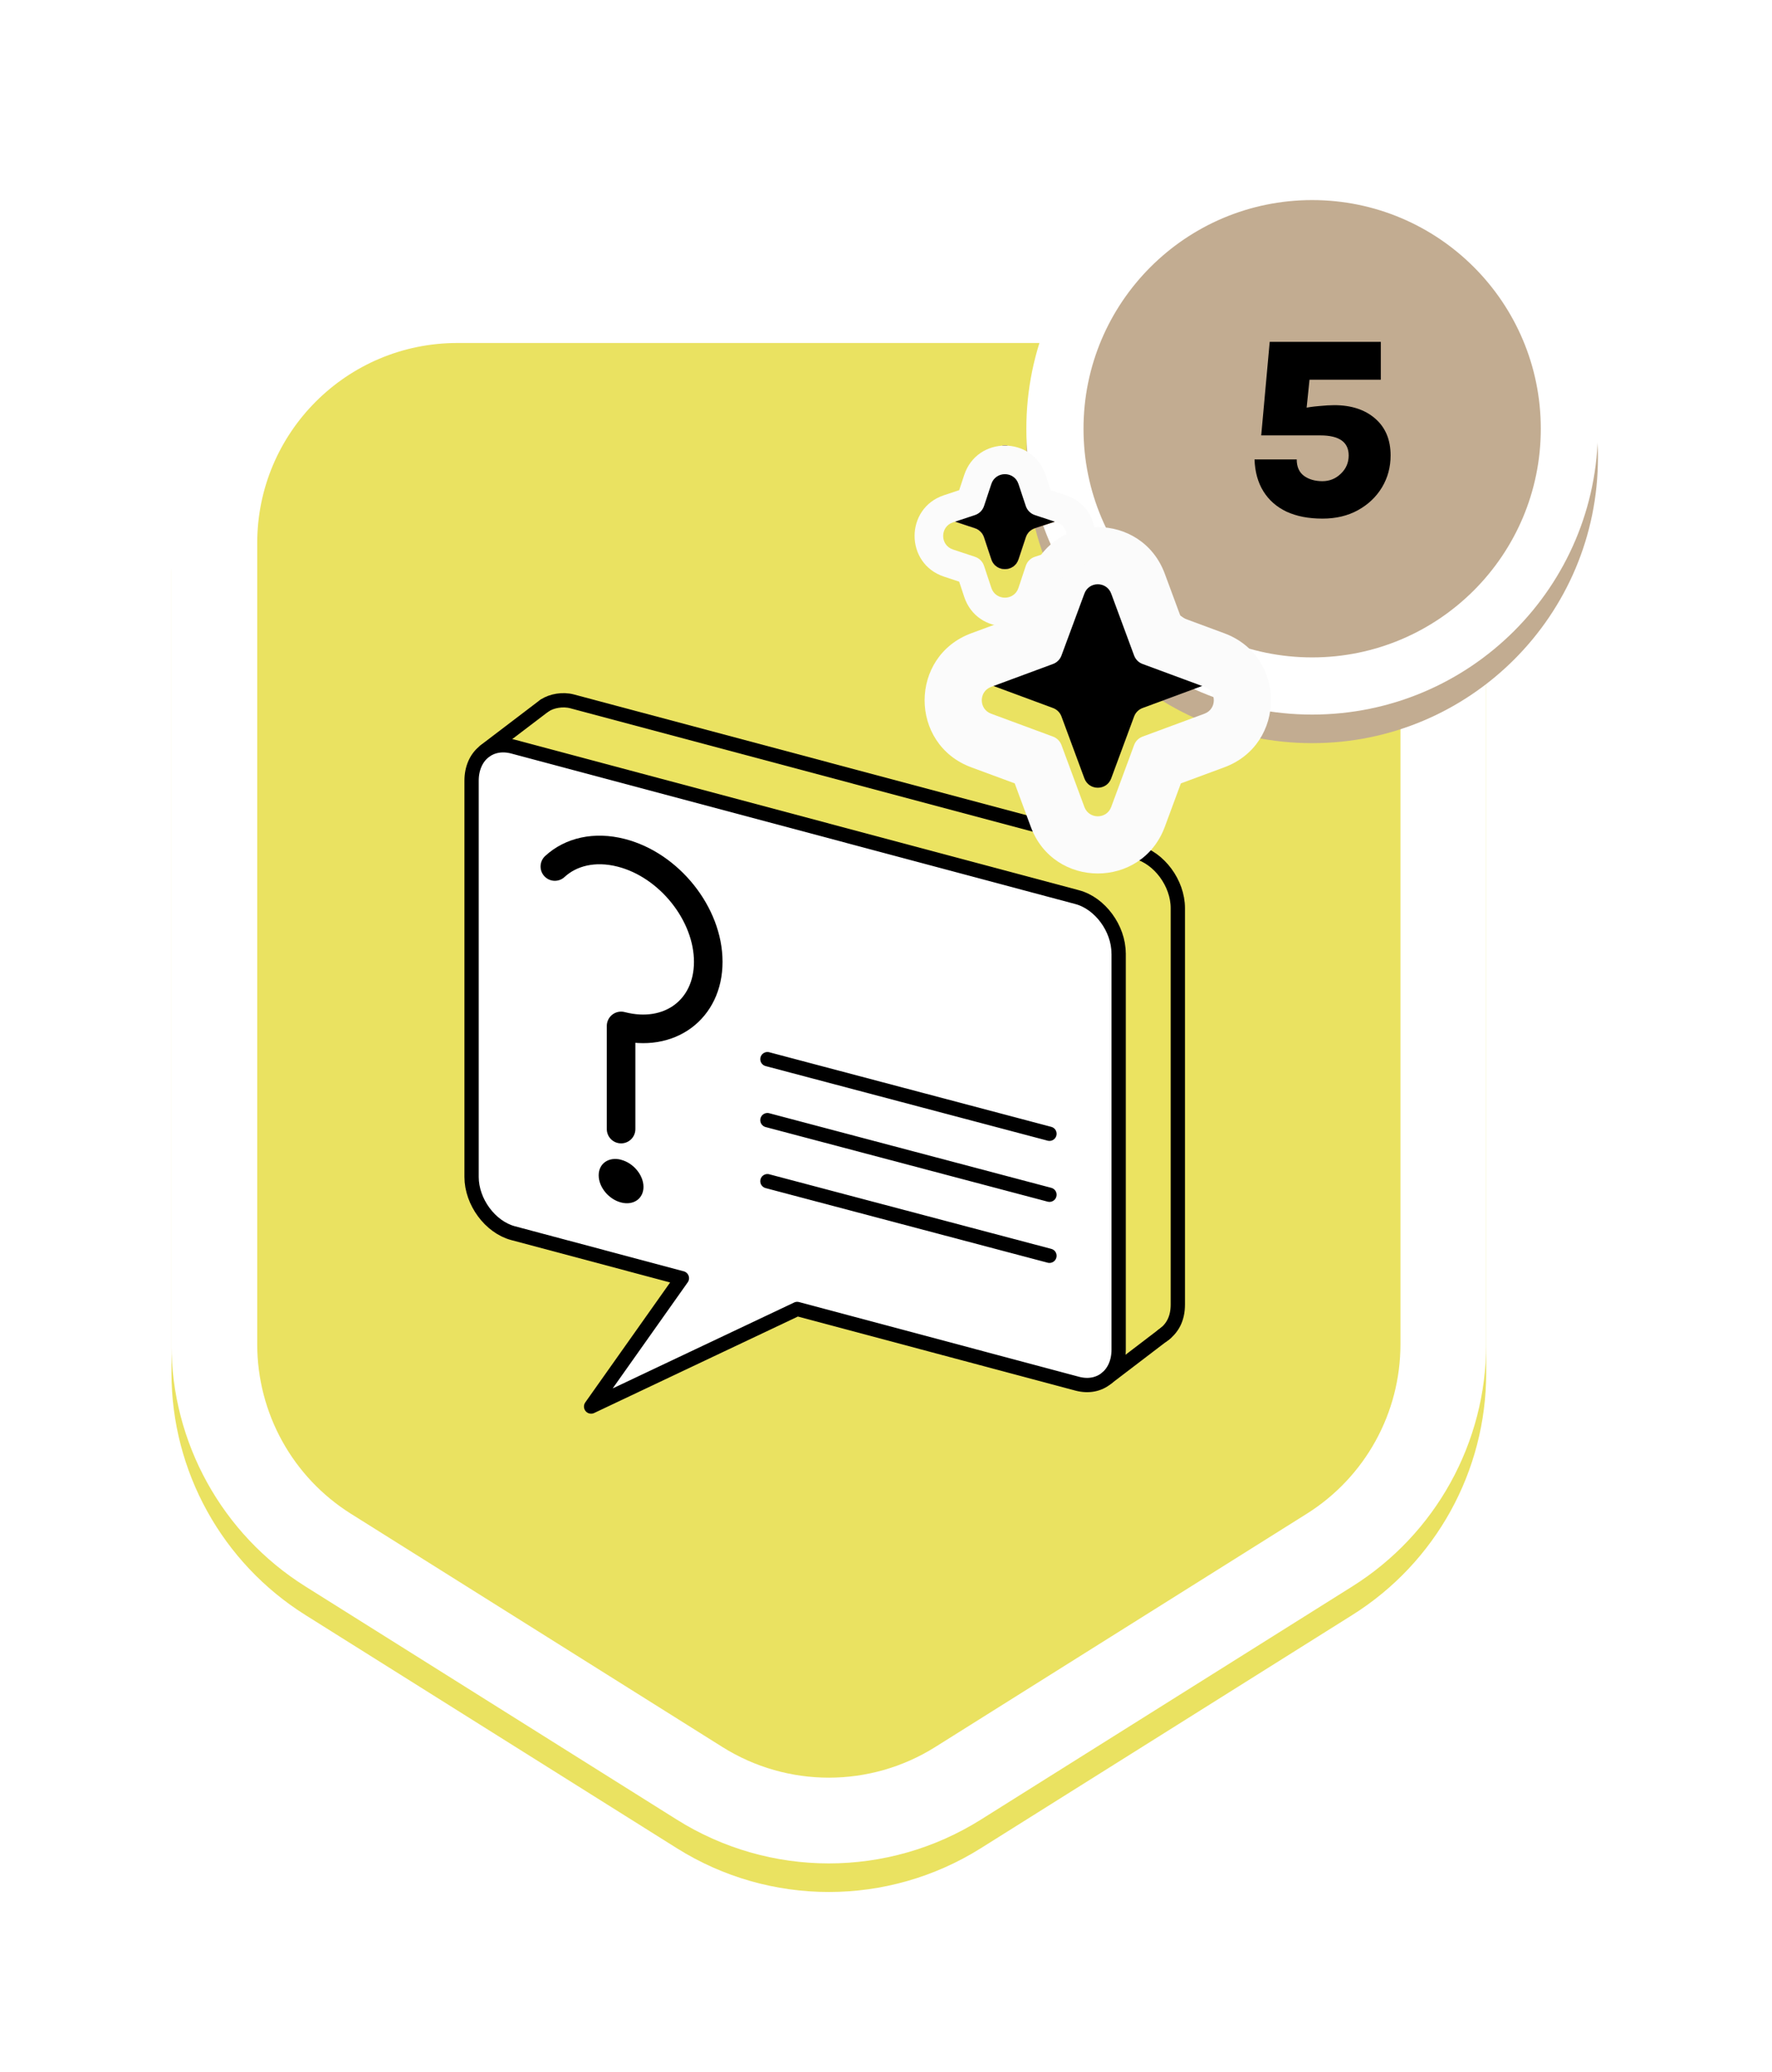 <svg width="124" height="145" viewBox="0 0 124 145" fill="none" xmlns="http://www.w3.org/2000/svg">
<g filter="url(#filter0_d_782_927)">
<path d="M12 94.063V38C12 26.954 20.954 18 32 18H84C95.046 18 104 26.954 104 38V94.063C104 100.945 100.462 107.343 94.634 111.002L68.634 127.324C62.132 131.406 53.868 131.406 47.366 127.324L21.366 111.002C15.538 107.343 12 100.945 12 94.063Z" fill="#EAE261"/>
</g>
<path fill-rule="evenodd" clip-rule="evenodd" d="M18 38V94.063C18 98.88 20.477 103.359 24.556 105.92L50.556 122.243C55.108 125.1 60.892 125.1 65.444 122.243L91.444 105.92C95.523 103.359 98 98.88 98 94.063V38C98 30.268 91.732 24 84 24H32C24.268 24 18 30.268 18 38ZM12 38V94.063C12 100.945 15.538 107.343 21.366 111.002L47.366 127.324C53.868 131.406 62.132 131.406 68.634 127.324L94.634 111.002C100.462 107.343 104 100.945 104 94.063V38C104 26.954 95.046 18 84 18H32C20.954 18 12 26.954 12 38Z" fill="white"/>
<path fill-rule="evenodd" clip-rule="evenodd" d="M34.278 52.4L38.34 49.367L43.62 54.302L78.547 87.372L81.593 93.26L77.462 96.416L34.278 52.4Z" fill="#EBE361"/>
<path fill-rule="evenodd" clip-rule="evenodd" d="M81.358 93.446C82.045 92.961 82.421 92.276 82.421 91.272V63.545C82.421 61.8 81.123 60.039 79.521 59.61L40.04 49.077C39.37 48.898 38.596 49.047 38.127 49.358" fill="#EBE361"/>
<path d="M81.358 93.446C82.045 92.961 82.421 92.276 82.421 91.272V63.545C82.421 61.8 81.123 60.039 79.521 59.61L40.04 49.077C39.37 48.898 38.596 49.047 38.127 49.358" stroke="black" stroke-linecap="round" stroke-linejoin="round"/>
<path fill-rule="evenodd" clip-rule="evenodd" d="M34.841 51.958L37.14 79.187C37.14 80.931 38.438 82.697 40.04 83.122L51.856 86.275L45.504 95.255L59.926 88.427L77.462 96.156" fill="#EBE361"/>
<path d="M34.841 51.958L37.14 79.187C37.14 80.931 38.438 82.697 40.04 83.122L51.856 86.275L45.504 95.255L59.926 88.427L77.462 96.156" stroke="black" stroke-linecap="round" stroke-linejoin="round"/>
<path fill-rule="evenodd" clip-rule="evenodd" d="M78.277 66.709C78.277 64.965 76.979 63.199 75.377 62.774L35.901 52.241C34.299 51.816 33 52.883 33 54.628V82.351C33 84.095 34.299 85.856 35.901 86.286L47.717 89.438L41.364 98.418L55.786 91.59L75.381 96.819C76.983 97.244 78.281 96.176 78.281 94.432V66.709H78.277Z" fill="white" stroke="black" stroke-linecap="round" stroke-linejoin="round"/>
<path fill-rule="evenodd" clip-rule="evenodd" d="M43.461 81.152C44.328 81.374 45.029 82.224 45.029 83.05C45.029 83.875 44.324 84.364 43.461 84.139C42.594 83.917 41.894 83.062 41.894 82.237C41.894 81.412 42.598 80.923 43.461 81.148V81.152Z" fill="black"/>
<path d="M38.827 60.631C39.942 59.601 41.612 59.193 43.479 59.674C46.837 60.537 49.562 63.958 49.562 67.301C49.562 70.645 46.837 72.657 43.479 71.789M43.462 71.785V79.004" stroke="black" stroke-width="2" stroke-linecap="round" stroke-linejoin="round"/>
<path d="M53.702 74.111L73.438 79.331M53.702 78.378L73.438 83.598M53.702 82.649L73.438 87.869M33.931 52.544L38.08 49.387M77.462 96.415L81.592 93.263" stroke="black" stroke-linecap="round" stroke-linejoin="round"/>
<g filter="url(#filter1_d_782_927)">
<path d="M111.821 30C111.821 41.046 102.866 50 91.821 50C80.775 50 71.821 41.046 71.821 30C71.821 18.954 80.775 10 91.821 10C102.866 10 111.821 18.954 111.821 30Z" fill="#C2AC91"/>
</g>
<path fill-rule="evenodd" clip-rule="evenodd" d="M91.821 46C100.657 46 107.821 38.837 107.821 30C107.821 21.163 100.657 14 91.821 14C82.984 14 75.821 21.163 75.821 30C75.821 38.837 82.984 46 91.821 46ZM91.821 50C102.866 50 111.821 41.046 111.821 30C111.821 18.954 102.866 10 91.821 10C80.775 10 71.821 18.954 71.821 30C71.821 41.046 80.775 50 91.821 50Z" fill="white"/>
<path d="M75.883 39.535C76.205 38.664 77.436 38.664 77.759 39.535L79.362 43.868C79.463 44.142 79.679 44.358 79.953 44.459L84.286 46.062C85.157 46.385 85.157 47.616 84.286 47.938L79.953 49.542C79.679 49.643 79.463 49.859 79.362 50.132L77.759 54.466C77.436 55.336 76.205 55.336 75.883 54.466L74.279 50.132C74.178 49.859 73.962 49.643 73.689 49.542L69.355 47.938C68.485 47.616 68.485 46.385 69.355 46.062L73.689 44.459C73.962 44.358 74.178 44.142 74.279 43.868L75.883 39.535Z" fill="black"/>
<g filter="url(#filter2_d_782_927)">
<path fill-rule="evenodd" clip-rule="evenodd" d="M74.279 43.868C74.178 44.142 73.962 44.358 73.689 44.459L69.355 46.062C68.485 46.385 68.485 47.616 69.355 47.938L73.689 49.542C73.962 49.643 74.178 49.859 74.279 50.132L75.883 54.466C76.205 55.336 77.436 55.336 77.759 54.466L79.362 50.132C79.463 49.859 79.679 49.643 79.953 49.542L84.286 47.938C85.157 47.616 85.157 46.385 84.286 46.062L79.953 44.459C79.679 44.358 79.463 44.142 79.362 43.868L77.759 39.535C77.436 38.664 76.205 38.664 75.883 39.535L74.279 43.868ZM82.635 41.186L85.674 42.311C90.028 43.922 90.028 50.079 85.674 51.69L82.635 52.814L81.51 55.854C79.899 60.207 73.742 60.207 72.132 55.854L71.007 52.814L67.967 51.69C63.614 50.079 63.614 43.922 67.967 42.311L71.007 41.186L72.132 38.147C73.742 33.794 79.899 33.794 81.51 38.147L82.635 41.186Z" fill="#FBFBFB"/>
</g>
<path d="M69.372 31.864C69.675 30.95 70.967 30.95 71.27 31.864L71.781 33.405C71.88 33.705 72.116 33.94 72.415 34.04L73.957 34.55C74.87 34.853 74.87 36.146 73.957 36.449L72.415 36.96C72.116 37.059 71.88 37.294 71.781 37.594L71.27 39.135C70.967 40.049 69.675 40.049 69.372 39.135L68.861 37.594C68.762 37.294 68.526 37.059 68.226 36.96L66.685 36.449C65.772 36.146 65.772 34.853 66.685 34.55L68.226 34.04C68.526 33.94 68.762 33.705 68.861 33.405L69.372 31.864Z" fill="black"/>
<path d="M69.372 31.864C69.675 30.95 70.967 30.95 71.27 31.864L71.781 33.405C71.88 33.705 72.116 33.94 72.415 34.04L73.957 34.55C74.87 34.853 74.87 36.146 73.957 36.449L72.415 36.96C72.116 37.059 71.88 37.294 71.781 37.594L71.27 39.135C70.967 40.049 69.675 40.049 69.372 39.135L68.861 37.594C68.762 37.294 68.526 37.059 68.226 36.96L66.685 36.449C65.772 36.146 65.772 34.853 66.685 34.55L68.226 34.04C68.526 33.94 68.762 33.705 68.861 33.405L69.372 31.864Z" fill="url(#paint0_linear_782_927)"/>
<path d="M69.372 31.864C69.675 30.95 70.967 30.95 71.27 31.864L71.781 33.405C71.88 33.705 72.116 33.94 72.415 34.04L73.957 34.55C74.87 34.853 74.87 36.146 73.957 36.449L72.415 36.96C72.116 37.059 71.88 37.294 71.781 37.594L71.27 39.135C70.967 40.049 69.675 40.049 69.372 39.135L68.861 37.594C68.762 37.294 68.526 37.059 68.226 36.96L66.685 36.449C65.772 36.146 65.772 34.853 66.685 34.55L68.226 34.04C68.526 33.94 68.762 33.705 68.861 33.405L69.372 31.864Z" fill="url(#paint1_linear_782_927)"/>
<path d="M69.372 31.864C69.675 30.95 70.967 30.95 71.27 31.864L71.781 33.405C71.88 33.705 72.116 33.94 72.415 34.04L73.957 34.55C74.87 34.853 74.87 36.146 73.957 36.449L72.415 36.96C72.116 37.059 71.88 37.294 71.781 37.594L71.27 39.135C70.967 40.049 69.675 40.049 69.372 39.135L68.861 37.594C68.762 37.294 68.526 37.059 68.226 36.96L66.685 36.449C65.772 36.146 65.772 34.853 66.685 34.55L68.226 34.04C68.526 33.94 68.762 33.705 68.861 33.405L69.372 31.864Z" fill="url(#paint2_linear_782_927)"/>
<path d="M69.372 31.864C69.675 30.95 70.967 30.95 71.27 31.864L71.781 33.405C71.88 33.705 72.116 33.94 72.415 34.04L73.957 34.55C74.87 34.853 74.87 36.146 73.957 36.449L72.415 36.96C72.116 37.059 71.88 37.294 71.781 37.594L71.27 39.135C70.967 40.049 69.675 40.049 69.372 39.135L68.861 37.594C68.762 37.294 68.526 37.059 68.226 36.96L66.685 36.449C65.772 36.146 65.772 34.853 66.685 34.55L68.226 34.04C68.526 33.94 68.762 33.705 68.861 33.405L69.372 31.864Z" fill="url(#paint3_linear_782_927)"/>
<path d="M69.372 31.864C69.675 30.95 70.967 30.95 71.27 31.864L71.781 33.405C71.88 33.705 72.116 33.94 72.415 34.04L73.957 34.55C74.87 34.853 74.87 36.146 73.957 36.449L72.415 36.96C72.116 37.059 71.88 37.294 71.781 37.594L71.27 39.135C70.967 40.049 69.675 40.049 69.372 39.135L68.861 37.594C68.762 37.294 68.526 37.059 68.226 36.96L66.685 36.449C65.772 36.146 65.772 34.853 66.685 34.55L68.226 34.04C68.526 33.94 68.762 33.705 68.861 33.405L69.372 31.864Z" fill="black"/>
<g filter="url(#filter3_d_782_927)">
<path fill-rule="evenodd" clip-rule="evenodd" d="M73.521 32.299L74.586 32.652C77.327 33.56 77.327 37.439 74.586 38.347L73.521 38.7L73.169 39.764C72.26 42.506 68.382 42.506 67.473 39.764L67.121 38.7L66.056 38.347C63.315 37.439 63.315 33.56 66.056 32.652L67.121 32.299L67.473 31.235C68.382 28.493 72.26 28.493 73.169 31.235L73.521 32.299ZM71.27 31.864C70.967 30.95 69.675 30.95 69.372 31.864L68.861 33.405C68.762 33.705 68.526 33.94 68.226 34.04L66.685 34.55C65.772 34.853 65.772 36.146 66.685 36.449L68.226 36.96C68.526 37.059 68.762 37.294 68.861 37.594L69.372 39.135C69.675 40.049 70.967 40.049 71.27 39.135L71.781 37.594C71.88 37.294 72.116 37.059 72.415 36.96L73.957 36.449C74.87 36.146 74.87 34.853 73.957 34.55L72.415 34.04C72.116 33.94 71.88 33.705 71.781 33.405L71.27 31.864Z" fill="#FBFBFB"/>
</g>
<path d="M92.541 36.288C91.569 36.288 90.732 36.126 90.03 35.802C89.334 35.472 88.794 34.998 88.41 34.38C88.026 33.762 87.819 33.018 87.789 32.148H90.741C90.741 32.664 90.912 33.048 91.254 33.3C91.596 33.546 92.025 33.669 92.541 33.669C93.039 33.669 93.468 33.495 93.828 33.147C94.194 32.799 94.377 32.373 94.377 31.869C94.377 30.933 93.714 30.465 92.388 30.465H88.257L88.851 23.922H96.627V26.568H91.164L91.713 25.821L91.407 28.8L91.227 28.566C91.515 28.5 91.872 28.449 92.298 28.413C92.73 28.371 93.087 28.35 93.369 28.35C94.557 28.35 95.511 28.662 96.231 29.286C96.951 29.91 97.311 30.771 97.311 31.869C97.311 32.685 97.11 33.429 96.708 34.101C96.306 34.767 95.748 35.298 95.034 35.694C94.32 36.09 93.489 36.288 92.541 36.288Z" fill="black"/>
<defs>
<filter id="filter0_d_782_927" x="0" y="8" width="116" height="136.385" filterUnits="userSpaceOnUse" color-interpolation-filters="sRGB">
<feFlood flood-opacity="0" result="BackgroundImageFix"/>
<feColorMatrix in="SourceAlpha" type="matrix" values="0 0 0 0 0 0 0 0 0 0 0 0 0 0 0 0 0 0 127 0" result="hardAlpha"/>
<feOffset dy="2"/>
<feGaussianBlur stdDeviation="6"/>
<feComposite in2="hardAlpha" operator="out"/>
<feColorMatrix type="matrix" values="0 0 0 0 0 0 0 0 0 0 0 0 0 0 0 0 0 0 0.12 0"/>
<feBlend mode="normal" in2="BackgroundImageFix" result="effect1_dropShadow_782_927"/>
<feBlend mode="normal" in="SourceGraphic" in2="effect1_dropShadow_782_927" result="shape"/>
</filter>
<filter id="filter1_d_782_927" x="59.821" y="0" width="64" height="64" filterUnits="userSpaceOnUse" color-interpolation-filters="sRGB">
<feFlood flood-opacity="0" result="BackgroundImageFix"/>
<feColorMatrix in="SourceAlpha" type="matrix" values="0 0 0 0 0 0 0 0 0 0 0 0 0 0 0 0 0 0 127 0" result="hardAlpha"/>
<feOffset dy="2"/>
<feGaussianBlur stdDeviation="6"/>
<feComposite in2="hardAlpha" operator="out"/>
<feColorMatrix type="matrix" values="0 0 0 0 0 0 0 0 0 0 0 0 0 0 0 0 0 0 0.12 0"/>
<feBlend mode="normal" in2="BackgroundImageFix" result="effect1_dropShadow_782_927"/>
<feBlend mode="normal" in="SourceGraphic" in2="effect1_dropShadow_782_927" result="shape"/>
</filter>
<filter id="filter2_d_782_927" x="52.702" y="24.882" width="48.237" height="48.237" filterUnits="userSpaceOnUse" color-interpolation-filters="sRGB">
<feFlood flood-opacity="0" result="BackgroundImageFix"/>
<feColorMatrix in="SourceAlpha" type="matrix" values="0 0 0 0 0 0 0 0 0 0 0 0 0 0 0 0 0 0 127 0" result="hardAlpha"/>
<feOffset dy="2"/>
<feGaussianBlur stdDeviation="6"/>
<feComposite in2="hardAlpha" operator="out"/>
<feColorMatrix type="matrix" values="0 0 0 0 0 0 0 0 0 0 0 0 0 0 0 0 0 0 0.12 0"/>
<feBlend mode="normal" in2="BackgroundImageFix" result="effect1_dropShadow_782_927"/>
<feBlend mode="normal" in="SourceGraphic" in2="effect1_dropShadow_782_927" result="shape"/>
</filter>
<filter id="filter3_d_782_927" x="52" y="19.179" width="36.642" height="36.642" filterUnits="userSpaceOnUse" color-interpolation-filters="sRGB">
<feFlood flood-opacity="0" result="BackgroundImageFix"/>
<feColorMatrix in="SourceAlpha" type="matrix" values="0 0 0 0 0 0 0 0 0 0 0 0 0 0 0 0 0 0 127 0" result="hardAlpha"/>
<feOffset dy="2"/>
<feGaussianBlur stdDeviation="6"/>
<feComposite in2="hardAlpha" operator="out"/>
<feColorMatrix type="matrix" values="0 0 0 0 0 0 0 0 0 0 0 0 0 0 0 0 0 0 0.12 0"/>
<feBlend mode="normal" in2="BackgroundImageFix" result="effect1_dropShadow_782_927"/>
<feBlend mode="normal" in="SourceGraphic" in2="effect1_dropShadow_782_927" result="shape"/>
</filter>
<linearGradient id="paint0_linear_782_927" x1="67.467" y1="30.109" x2="73.809" y2="40.731" gradientUnits="userSpaceOnUse">
<stop stop-color="#FF6C4B"/>
<stop offset="1" stop-color="#D13200"/>
</linearGradient>
<linearGradient id="paint1_linear_782_927" x1="67.467" y1="30.109" x2="73.809" y2="40.731" gradientUnits="userSpaceOnUse">
<stop stop-color="#FFB74B"/>
<stop offset="1" stop-color="#D17E00"/>
</linearGradient>
<linearGradient id="paint2_linear_782_927" x1="67.467" y1="30.109" x2="73.809" y2="40.731" gradientUnits="userSpaceOnUse">
<stop stop-color="#F9E6C8"/>
<stop offset="1" stop-color="#DE9220"/>
</linearGradient>
<linearGradient id="paint3_linear_782_927" x1="67.467" y1="30.109" x2="73.809" y2="40.731" gradientUnits="userSpaceOnUse">
<stop stop-color="#EDEDED"/>
<stop offset="1" stop-color="#A7A7A7"/>
</linearGradient>
</defs>
</svg>
